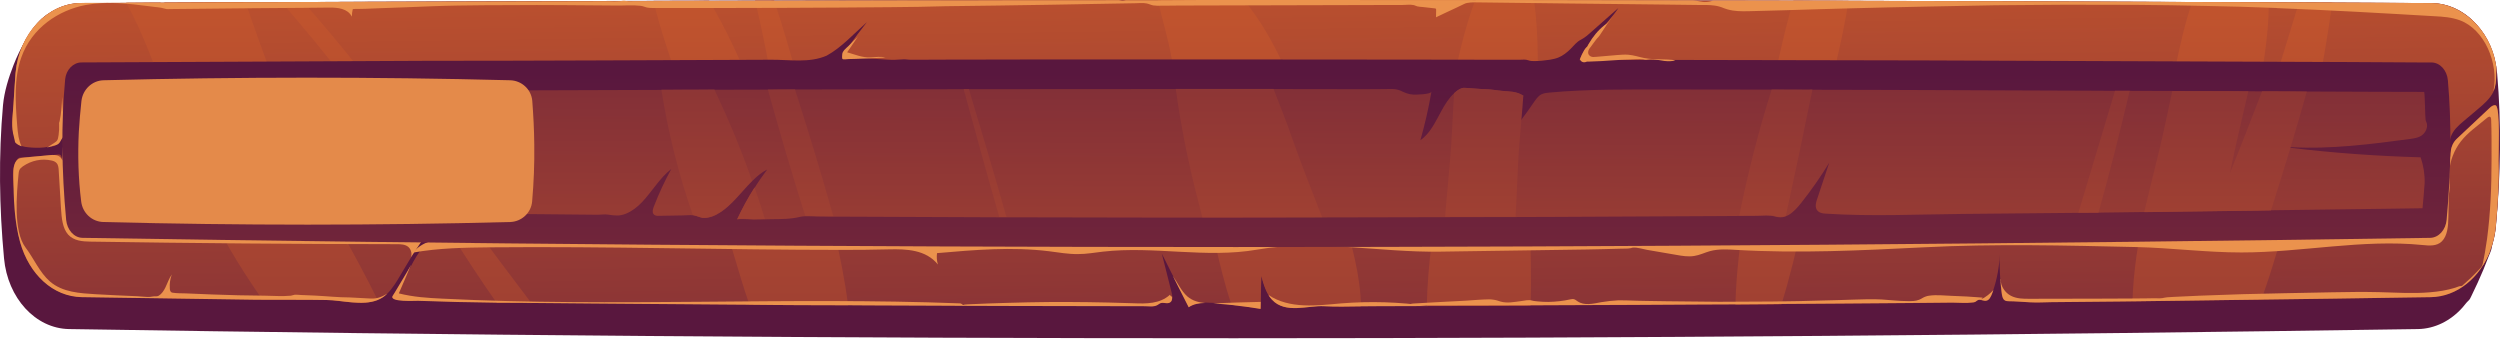 <svg fill="none" height="26" viewBox="0 0 185 26" width="185" xmlns="http://www.w3.org/2000/svg" xmlns:xlink="http://www.w3.org/1999/xlink"><linearGradient id="a"><stop offset="0" stop-color="#cf5c2b"/><stop offset="1" stop-color="#59173e"/></linearGradient><linearGradient id="b" gradientUnits="userSpaceOnUse" x1="107.919" x2="101.845" xlink:href="#a" y1="-41.183" y2="-23.064"/><linearGradient id="c" gradientUnits="userSpaceOnUse" x1="92.661" x2="93.458" xlink:href="#a" y1="-11.027" y2="47.78"/><linearGradient id="d" gradientUnits="userSpaceOnUse" x1="90.962" x2="90.962" xlink:href="#a" y1="-9.092" y2="70.993"/><linearGradient id="e" gradientUnits="userSpaceOnUse" x1="92.968" x2="92.968" xlink:href="#a" y1="68.315" y2="5.357"/><linearGradient id="f" gradientUnits="userSpaceOnUse" x1="92.831" x2="93.031" xlink:href="#a" y1="41.964" y2="-12.822"/><linearGradient id="g" gradientUnits="userSpaceOnUse" x1="91.661" x2="91.661" xlink:href="#a" y1="40.79" y2="-20.666"/><path d="m184.793 5.481c-.26-2.98-2.359-5.24-4.867-5.25-58.799-.3-116.799-.31-173.917 0-.65 0-1.3.16-1.904.47-.464.24-.947.56-1.31.98-.344.41-.659.87-.938 1.35-.325.57-.613 1.16-.854 1.78-.362.92-.687 1.96-.78 2.96-.334 3.77-.279 7.55.074 11.34.269 2.95 2.331 5.2 4.811 5.24 56.997.92 114.979.89 173.824 0 1.226-.02 2.415-.6 3.307-1.61.148-.17.269-.35.436-.5.102-.09.149-.22.214-.35.158-.32.306-.64.455-.96.297-.65.576-1.31.826-1.98.065-.18.168-.37.205-.56.028-.16.055-.3.102-.45.111-.39.186-.8.223-1.21.353-3.82.408-7.58.093-11.25z" fill="url(#b)"/><path d="m184.896 11.89c.046 1.63-.056 3.23-.205 4.84-.056.63-.195 1.24-.408 1.79-.158.42-.363.82-.595 1.19-.891 1.38-2.285 2.26-3.826 2.28-.697.01-1.393.02-2.081.03-1.736.03-3.473.05-5.21.08-1.737.02-3.473.04-5.21.07h-.028c-1.718.02-3.446.04-5.164.07-1.458.02-2.916.04-4.374.06-.279 0-.548.01-.827.01-1.737.01-3.464.04-5.192.05-.52.01-1.049.04-1.56.01-.529-.02-1.068-.08-1.597-.08-.093 0-.195-.01-.279-.07-.158-.1-.195-.34-.223-.55-.046-.33-.074-.66-.093-.99-.046-.61-.065-1.23-.046-1.85-.028.91-.195 1.8-.474 2.64-.028.08-.046.15-.083.23-.093.25-.223.53-.446.56-.177.04-.344-.08-.52-.07-.13.01-.177.09-.279.15-.074.04-.13.04-.204.05-.483.07-1.022.01-1.505.01-1.021.01-2.043.02-3.065.03-1.718.01-3.455.03-5.173.04-1.467.01-2.925.02-4.393.03-.26.01-.529.01-.789.01-.873.01-1.746.01-2.619.02-.845 0-1.7.01-2.545.01-1.718.01-3.446.02-5.164.03s-3.436.01-5.154.02c-.771 0-1.533.01-2.294.01-.957.01-1.914.01-2.861.01-1.579.01-3.158.01-4.727.01h-1.542c-.724.01-1.439.01-2.164.01-.418 0-.836.01-1.263.01-.91.01-1.82.04-2.731-.01-1.198-.07-2.861.59-3.854-.48-.102-.1-.186-.22-.26-.35-.251-.41-.399-.91-.529-1.41-.009.64-.028 1.27-.046 1.9-.009.18-.009.35-.009.53-.715-.12-1.43-.21-2.155-.29-.446-.04-.892-.09-1.347-.12h-.037c-.167-.01-.334-.02-.511-.02-.009.01-.028.01-.046 0-.427.01-.854.07-1.217.32-.399-.78-.799-1.57-1.189-2.35-.009-.01-.009-.01-.019-.02-.26-.53-.529-1.05-.789-1.57.241.96.483 1.92.724 2.87.028.1.046.19.046.29.009.13 0 .26-.065.35-.186.25-.511.07-.743.12-.121.03-.176.1-.288.16-.288.15-.631.08-.947.08-1.709 0-3.418-.01-5.127-.01-1.709-.01-3.418-.01-5.127-.01-1.04-.01-2.071-.01-3.111-.01h-.139c-.622 0-1.244-.01-1.867-.01-1.7 0-3.409-.01-5.108-.02-.483 0-.975-.01-1.458-.01-1.217-.01-2.433-.01-3.65-.01-1.217-.01-2.433-.01-3.65-.03-.483 0-.966 0-1.449-.01-1.7-.01-3.399-.02-5.09-.04-1.7-.01-3.399-.03-5.09-.04-1.505-.01-2.991-.03-4.495-.04-.195-.01-.399-.01-.594-.01-.659 0-1.319-.01-1.978-.01-1.941-.02-3.882-.07-5.832-.14-.167-.01-2.118.12-1.885-.35.009-.01.009-.01.009-.01.065-.12.214-.23.297-.34.223-.3.418-.64.604-.97.065-.13.139-.26.204-.4.288-.56.567-1.12.929-1.61.102-.15.223-.29.353-.42.056-.06.102-.12.176-.13.046-.01.176.03.204-.02.084-.13-.464-.39-.529-.43-.306.42-.548.93-.817 1.38-.279.46-.548.92-.827 1.38-.288.5-.594 1-.984 1.4-.009.01-.028.02-.037.04-.195.19-.427.33-.659.42-1.133.46-2.666.01-3.78 0-1.607-.03-3.213-.01-4.82-.02h-.474c-4.272-.06-8.544-.12-12.826-.19-2.48-.04-4.532-2.3-4.811-5.25-.065-.71-.121-1.43-.167-2.14-.046-.81-.344-1.96.102-2.66.046-.07.084-.15.149-.2.102-.09.26-.05.381-.07.845-.07 1.7-.14 2.554-.21.046-.01.102-.01.149.01.111.05.139.22.158.36.009.17.028.33.046.49.019-.49.028-.96.028-1.43-.009-.36-.009-.71-.028-1.08-.046.12-.056.26-.084.38-.065.26-.223.48-.427.58-.102.06-.204.08-.316.09-.186 0-.362.05-.548.07-.409.04-.817.03-1.226-.02-.139-.01-.279-.04-.409-.08-.139-.05-.279-.12-.409-.23-.084-.07-.084-.11-.102-.23-.037-.18-.084-.34-.121-.52-.167-.66-.028-1.46.009-2.15.046-.75.093-1.55.149-2.28.269-2.94 2.378-5.16 4.857-5.18 1.105-.01 2.22-.01 3.325-.01.836-.01 1.681-.01 2.526-.01h.297c2.006-.01 4.012-.02 6.009-.03.892-.01 1.774-.01 2.666-.01.529-.01 1.077-.01 1.616-.01 1.012-.01 2.025-.01 3.037-.01 1.3 0 2.6-.01 3.901-.01 1.3-.01 2.6-.01 3.891-.01 1.31-.01 2.61-.01 3.901-.01 1.3-.01 2.6-.01 3.901-.01 1.31 0 2.61-.01 3.91-.01h1.579c.399-.01.799-.01 1.207-.01h.594c1.365 0 2.74 0 4.114-.01 1.124 0 2.266-.01 3.399-.01h1.412c1.022 0 2.053-.01 3.074-.01 1.3 0 2.6-.01 3.891-.01 2.405-.01 4.802-.01 7.207-.01h.817c2.526-.01 5.062-.01 7.588-.01h6.009c2.071-.02 4.142-.02 6.213-.02 5.684 0 11.368 0 17.071.01 1.448-.01 2.907 0 4.355 0 1.728 0 3.455.01 5.183.01 1.737 0 3.473.01 5.219.01h1.338c.511.01 1.04.01 1.56.01h1.003c1.635.01 3.26.01 4.895.01 1.365 0 2.721.01 4.086.01 8.452.02 16.931.05 25.42.09 1.885.01 3.78.01 5.665.02.752.01 1.486.01 2.238.01.818 0 1.654.01 2.471.01 2.443.01 4.894.02 7.337.04 2.192.01 4.319 1.9 4.764 4.51.047.26.038.53.028.8-.009.44-.028.83-.204 1.22 0 .01-.009.02-.009.04-.27.53-.715.91-1.143 1.27-.362.31-.715.61-1.077.91-.371.31-.762.66-.938 1.16-.065.2-.093.41-.102.62-.009.31.028.61.065.91 0-.41.065-.84.278-1.16.103-.15.233-.28.372-.4.752-.7 1.495-1.41 2.248-2.11.139-.13.297-.26.464-.21.353.12.204 3.67.214 4.1z" fill="url(#c)"/><path d="m4.71 9.54v.12c0 .12 0 .24-.019.36-.009.04-.009.09-.028.13-.009.04-.046.06-.065.09-.102.14-.158.33-.297.42-.056.04-.121.06-.186.08-.214.06-.427.12-.641.18.195-.12.39-.24.576-.37.074-.05.149-.1.195-.19.028-.05.046-.11.056-.17.019-.07.028-.14.037-.21.037-.25.046-.5.037-.75 0-.05-.009-.1 0-.15.009-.04.028-.07.037-.11.065-.29.102-.6.13-.9.019-.16.028-.32.037-.49.009-.14.019-.28.019-.41.056.79.084 1.58.111 2.37z" fill="#eb924d"/><path d="m184.895 11.89c.046 1.63-.056 3.23-.204 4.84-.056.63-.195 1.24-.409 1.79-.158.42-.362.82-.594 1.19.139-.67.26-1.34.352-2.02.26-1.94.335-3.91.335-5.87 0-.98.009-1.98-.028-2.96-.019-.36-.214-.22-.39-.07-.632.54-1.328 1-1.858 1.68-.241.31-.445.67-.594 1.06-.242.61-.297 1.27-.242 1.94.028.29.01.58-.037.87-.028.21-.074.42-.12.62-.028.1-.056.2-.084.3-.019.07-.093.2-.093.26-.046-1.05-.093-2.09-.121-3.14-.009-.34-.009-.71.103-1.02.083-.22.213-.4.343-.59-.009.31.028.61.065.91 0-.41.065-.84.279-1.16.102-.15.232-.28.371-.4.753-.7 1.496-1.41 2.248-2.11.139-.13.297-.26.464-.21.353.11.205 3.66.214 4.09z" fill="#eb924d"/><path d="m27.947 22.2c-1.133.46-2.666.01-3.78 0-1.607-.03-3.213-.01-4.82-.02-.028-.07-.065-.15-.093-.23-.009-.02-.028-.04-.037-.06-1.57-2.29-3-4.65-4.17-7.26-2.127-4.73-3.269-9.97-5.703-14.43.836-.01 1.681-.01 2.526-.01.149.2.288.4.427.6-.046-.2-.093-.4-.139-.6 2.006-.01 4.012-.02 6.009-.03 1.375 4.05 2.898 8.03 4.56 11.89 1.449 3.36 3.538 6.71 5.22 10.15zm2.879-11.37c-2.638-3.82-5.424-7.35-8.377-10.68-.539 0-1.077 0-1.616.01 3.334 3.82 6.464 7.86 9.399 12.27 2.118 3.18 4.217 6.72 6.52 9.98.659 0 1.319.01 1.978.01.195 0 .399 0 .594.01-2.879-3.8-5.74-7.61-8.498-11.6zm29.59.79c-.892-3.94-1.867-7.81-3.13-11.58h-1.412c.985 4.06 1.644 8.2 2.201 12.39-.056-.12-.121-.26-.167-.39-1.579-3.72-3.204-8.3-5.433-11.99-1.375.01-2.749.01-4.114.01.474 2.08 1.217 4.1 1.839 6.07.947 3.04 1.997 6.03 2.981 9.04.752 2.28 1.421 4.88 2.275 7.38 1.217.01 2.433.02 3.65.03 1.217.01 2.424.01 3.65.01-.455-3.72-1.542-7.45-2.34-10.97zm36.713-1.6c-1.235-3.18-2.526-6.59-4.467-9.23-.204-.26-.381-.52-.567-.79-2.136 0-4.272 0-6.408.01.297 1.38.734 2.74 1.022 4.33.622 3.49 1.718 6.89 2.498 10.36.409 1.8.975 4.97 1.913 7.85.724.08 1.44.18 2.155.29.019-.8.037-1.61.056-2.42.176.64.371 1.31.799 1.76 1.003 1.06 2.656.41 3.854.48.91.05 1.82.03 2.731.01-.084-4.36-2.489-9.83-3.585-12.65zm16.114 6.89c.092-5.33 1.003-11.41.278-16.9-1.449 0-2.907-.01-4.356 0-1.662 4.47-2.21 9.78-2.749 14.39-.213 1.84-.798 5.14-.826 8.25 1.597-.01 3.204-.01 4.811-.01.947-.01 1.904-.01 2.86-.01.093-2.29-.037-4.52-.018-5.72zm19.466-16.86c-.808 2.71-1.347 5.6-1.96 8.2-1.151 4.87-2.191 9.36-2.331 14.3.873-.01 1.746-.01 2.619-.02.26 0 .53 0 .79-.01 1.235-3.99 1.941-8 2.767-12.27.623-3.23 1.681-6.72 2.192-10.19-1.356 0-2.712-.01-4.077-.01zm37.41.14c-1.254 4.16-2.554 8.31-3.919 12.42.241-1.53.492-3.05.733-4.58.372-2.29.985-5.18.948-7.85-1.886-.01-3.78-.01-5.666-.02-1.058 3.12-1.56 6.85-2.099 9.26-.91 4.07-2.191 8.52-2.312 12.87 1.449-.02 2.916-.04 4.374-.06 1.718-.02 3.446-.04 5.164-.07.854-2.34 1.523-4.81 2.173-7.13 1.366-4.92 2.378-9.77 3.074-14.83-.826-.01-1.653-.01-2.47-.01z" fill="url(#d)"/><path d="m123.56 17.311c.195.02.399.04.594.07.214.03.427.06.632.1.185.03.325.02.511.02 1.736-.05 3.473-.06 5.21-.09s3.473-.06 5.21-.09 3.474-.06 5.21-.09l5.211-.09c1.736-.03 3.473-.06 5.21-.09s3.473-.06 5.21-.09 3.474-.06 5.21-.09c1.737-.03 3.474-.06 5.211-.09.761-.01 1.532-.03 2.294-.04 2.405-.04 4.811-.09 7.216-.26 1.022-.07 2.08-.18 2.981-.76s1.914-1.88 1.783-3.1c-.027 1.15-.046 2.3-.074 3.45-.009.65-.065 1.38-.483 1.79-.381.37-.928.32-1.421.27-4.458-.45-8.934.55-13.411.55-2.6 0-5.182-.34-7.783-.4-5.312-.12-10.43-.25-15.742.02-4.616.23-9.241.46-13.857.19-.65-.04-1.309-.08-1.941.09-.39.11-.771.3-1.17.36-.437.07-.882 0-1.319-.08-.724-.12-1.44-.25-2.155-.37-.334-.06-.724-.19-1.058-.17-.056 0-.093.03-.149.04-.232.05-.492.03-.724.04-.846.03-1.681.04-2.527.06-3.622.05-7.244.11-10.866.16-4.532.07-9.055-.93-13.541-.15-3.771.66-7.625-.28-11.414.15-.613.07-1.217.18-1.839.18-.724.01-1.44-.12-2.155-.21-2.749-.34-5.526-.1-8.284.14-.037.28-.019.57.065.84-.892-1.1-2.331-1.15-3.613-1.12-1.142.03-2.285.04-3.427.04-8.693 0-17.377-.27-26.07-.19-1.913.02-3.836.05-5.73.39.669-.83 1.727-1.01 2.693-1.13 4.235-.55 8.507.09 12.761.27 3.984.17 7.941-.55 11.906-.92 1.969-.19 3.947-.3 5.925-.17.91.06 1.792.23 2.693.34.13.02.241-.01.371-.03.381-.07.808.03 1.189.06.427.03.864.06 1.3.08.864.05 1.728.08 2.591.11 1.728.05 3.464.06 5.192.05s3.464-.03 5.192-.04 3.464-.02 5.192.01c.446.01.882.02 1.328.03 5.415.15 10.857.69 16.216-.2.371-.06.761-.18 1.124-.07.167.05.343.03.52.02.436-.02.864-.03 1.3-.04.864-.02 1.737-.02 2.601-.02 1.235.01 2.461.03 3.696.05 1.978.04 3.956.07 5.925.11.845.02 1.691.03 2.536.09.288-.02.511 0 .743.02z" fill="#eb924d"/><path d="m28.642 21.74c-.009.01-.028.02-.037.04-.195.19-.427.33-.659.42-1.133.46-2.666.01-3.78 0-1.607-.03-3.213-.01-4.82-.02h-.474c-4.272-.06-8.544-.12-12.826-.19-2.127-.04-3.873-1.67-4.551-4.05-.455-1.58-.483-3.28-.511-4.95-.009-.45.028-.99.353-1.21.13-.09.297-.11.446-.12.632-.06 1.272-.12 1.904-.18.232-.02.483-.04.697.09.204.13.344.47.214.71.019-.46.037-.91.056-1.37.223-.02.455-.04.678-.06-.102 1.67-.111 3.35-.046 5.02.019.47.074 1 .381 1.29.232.21.548.23.845.24 8.229.17 16.467.32 24.695.44-.288.44-.585.87-.873 1.31.214-.23.112-.69-.121-.88s-.548-.2-.827-.2c-7.569-.01-15.129-.07-22.699-.19-.576-.01-1.217-.05-1.644-.52-.418-.47-.483-1.23-.529-1.92-.056-.93-.111-1.86-.167-2.79-.009-.21-.028-.44-.158-.58-.093-.11-.232-.16-.362-.19-.724-.17-1.495-.01-2.136.43-.102.07-.204.16-.26.28-.037.09-.046.18-.056.28-.149 1.49-.39 4.25.511 5.44.622.82 1.049 1.86 1.811 2.52.938.81 2.248.87 3.353.94 1.04.06 2.062.11 3.102.15.316.01.631.07.947.05.13-.01.251-.05.381-.04.102 0 .167 0 .269-.05.214-.13.371-.36.492-.61.158-.32.269-.68.474-.96-.121.32-.176.68-.149 1.03 0 .06.009.12.028.17.037.1.102.14.186.15.316.05.641.04.966.05.65.03 1.3.06 1.95.08 1.3.05 2.6.08 3.901.09.641.01 1.3.06 1.932 0 .093-.01.176-.06.279-.07.158-.01.316.01.474.02.325.01.65.03.975.04.873.04 1.746.14 2.619.14.511.03 1.022.05 1.532.08.501.03.827-.12 1.235-.35z" fill="#eb924d"/><path d="m91.24 18.28c-28.754 0-57.406-.23-85.138-.68-.622-.01-1.133-.58-1.207-1.33-.344-3.71-.371-7.12-.074-10.4.065-.7.594-1.25 1.207-1.25 8.498-.04 16.987-.08 25.485-.12 8.517 0 17.024-.05 25.541-.08 1.365-.01 2.823.26 4.114-.3 1.105-.6 2.006-1.62 2.981-2.48-.464.59-.919 1.19-1.347 1.82-.074.1-.186.21-.241.33-.149.3.084.44.306.45.919.06 1.839.11 2.768.17.418.03.817.01 1.226-.02.158-.01.325.03.483.03h.65c.864 0 1.728-.01 2.6-.01h1.012c1.737 0 3.474 0 5.21-.01h5.21 5.22 4.384c4.263 0 8.516 0 12.779.01 2.164 0 4.328 0 6.492.01h1.561c.222 0 .418-.04.631.04.139.05.269.06.418.06.399 0 .79-.04 1.18-.1.213-.04.418-.08.622-.16.343-.14.65-.38.919-.65.242-.24.437-.51.734-.66.316-.16.567-.39.836-.63.344-.31.696-.61 1.04-.92.307-.27.613-.54.92-.81-.901 1.37-2.239 2.32-2.889 3.88.028-.07.52-.09.604-.1.213-.03.418-.04.631-.05.418-.02.846 0 1.263.05.836.1 1.681.06 2.517.06 1.719 0 3.437.01 5.155.01s3.446.01 5.164.01c1.727 0 3.445.01 5.173.01 1.727 0 3.455.01 5.182.01 1.728.01 3.464.01 5.192.02 1.737.01 3.464.01 5.201.02s3.473.01 5.201.02c1.737.01 3.473.01 5.21.02s3.474.01 5.21.02c1.737.01 3.474.02 5.211.02 1.736.01 3.473.02 5.219.03h.91c.632 0 1.161.57 1.226 1.32.279 3.23.251 6.61-.093 10.32-.065.76-.594 1.33-1.216 1.34-29.943.45-59.746.68-88.593.68z" fill="url(#e)"/><path d="m179.126 11.64c.205.59.316 1.25.298 1.9-.01.19-.149 1.87-.158 1.87-.92.01-1.839.03-2.759.04-2.823.04-5.637.08-8.451.11-.66.01-1.319.02-1.978.03-2.462.04-4.932.07-7.403.1-1.003.01-1.996.02-2.99.04-.139 0-.269 0-.409.01-.492 0-.994.01-1.486.01-2.823.03-5.656.06-8.479.08-3.39.03-6.808.2-10.198-.02-.26-.01-.576-.07-.696-.34-.103-.23-.028-.51.055-.75.297-.89.595-1.79.892-2.68-.632 1.04-1.328 2.03-2.062 2.96-.279.35-.585.7-.947.91-.075.04-.14.07-.214.1-.26.1-.511.09-.799.01-.418-.12-.873-.05-1.3-.05-.446 0-.891.01-1.346.01-.511.01-1.013.01-1.514.01-4.05.02-8.108.04-12.158.06-.966.01-1.922.01-2.879.01-1.737.01-3.483.01-5.219.01-3.037.01-6.074.02-9.111.02-2.192.01-4.384.01-6.575.01h-6.148c-3.474-.01-6.938-.01-10.402-.02h-.734c-3.223-.01-6.436-.02-9.65-.04-.864 0-1.727-.01-2.591-.01h-.046c-.409 0-.836 0-1.244-.01-.26 0-.548-.03-.827-.02-.121.01-.241.01-.371.04-.715.18-1.412.17-2.155.18-.158 0-.306.01-.464.01-.279.01-.548.01-.827.01-.139.01-1.189-.09-1.235.02.39-.83.817-1.62 1.3-2.37.288-.47.604-.91.929-1.35-.409.21-.771.51-1.105.85-.427.42-.827.91-1.244 1.35-.622.66-1.458 1.4-2.331 1.39-.26 0-.492-.15-.752-.19-.018 0-.037-.01-.056-.01-.251-.03-.529.01-.78.01-.585.01-1.17.02-1.755.03-.139.01-.306-.01-.399-.14-.102-.15-.037-.38.037-.56.371-.96.799-1.88 1.282-2.76-.836.64-1.412 1.65-2.155 2.44-.353.37-.752.68-1.198.86-.474.2-.845.14-1.328.07-.241-.04-.492.01-.743.01-1.365-.01-2.74-.03-4.105-.04-1.932-.01-3.854-.04-5.786-.06l-2.405-.02c-.789-.01-1.579-.02-2.368-.03-1.31-.01-2.628-.03-3.938-.05-2.173-.02-4.337-.05-6.511-.08-.966-.01-1.923-.03-2.879-.04-1.161-.02-2.322-.04-3.492-.05-.511-.01-6.074.03-6.083-.1-.037-.45-.028-.92-.13-1.35-.065-.26-.186-.48-.223-.74-.093-.63.065-1.51.594-1.81.176-.1.39-.12.585-.15 1.56-.16 3.13-.33 4.69-.49.111-.01.214-.03.325-.03-1.579-.04-3.167-.07-4.755-.12-.334-.01-.706-.02-1.012-.21-.186-.11-.251-.18-.279-.4-.046-.28.065-3.31.121-3.31 1.997-.01 4.003-.02 6.009-.03 2.74-.01 5.489-.03 8.238-.04 1.254-.01 2.517-.01 3.78-.01 1.161-.01 2.313-.01 3.483-.01 6.919-.03 13.866-.05 20.841-.07 1.31-.01 2.61-.01 3.919-.01 1.319-.01 2.638-.01 3.956-.01.669-.01 1.337-.01 2.006-.01 4.161-.01 8.322-.02 12.492-.02h.39c5.09-.01 10.198-.01 15.296-.01h7.235c2.229 0 4.458.01 6.678.01.511 0 1.04 0 1.56-.01.39 0 .78-.05 1.161.12.316.15.585.27.938.29.158.01 1.309-.01 1.347-.22-.205 1.21-.483 2.41-.818 3.59.697-.46 1.106-1.34 1.542-2.14.26-.48.567-.98.957-1.33.028-.03.065-.06.102-.09.186-.15.418-.33.65-.31.529.02 1.068.09 1.607.1.39.01.771.09 1.142.12.567.06 1.105.01 1.625.36.01 0 .01.01.01.01l-.019.02c-1.198 1.84-2.396 3.69-3.594 5.53-.167.26-.344.53-.455.83 1.384-1.43 2.693-2.98 3.91-4.62.316-.42.622-.84.91-1.27.158-.23.325-.47.548-.59.186-.1.399-.12.604-.14 2.925-.27 5.99-.23 8.99-.23 2.498.01 4.987.01 7.476.01.938 0 1.876.01 2.814.01h.195c3.381.01 6.762.01 10.142.03 3.455.01 6.919.02 10.374.04.632 0 1.254 0 1.886.01h1.086c1.059.01 2.109.01 3.167.01 1.421 0 2.842.01 4.263.01.455 0 .911.01 1.366.01.334 0 .678 0 1.012.01 1.105 0 2.22.01 3.325.01 1.579 0 3.148.01 4.727.02 1.31 0 2.61.01 3.91.01.065 0 .074 1.9.112 2.08.027.11.083.19.102.31.046.3-.13.62-.325.78-.26.22-.595.26-.91.31-2.926.39-5.879.77-8.814.61-.4-.01-.79-.04-1.18-.09.39.05.771.1 1.161.14 3.167.38 6.381.61 9.603.7z" fill="url(#f)"/><g fill="#eb924d"><path d="m184.717 5.54c-.009.44-.028.83-.204 1.22.418-2.14-.697-4.59-2.461-5.25-.613-.23-1.263-.28-1.904-.31-3.882-.23-7.764-.45-11.647-.6-.018 0-.037-.01-.055-.01-1.737-.07-3.474-.12-5.201-.15-1.737-.04-3.474-.07-5.211-.08-1.736-.01-3.473-.01-5.201-.01-1.736.01-3.473.02-5.21.04-1.737.03-3.473.06-5.21.1s-3.474.07-5.21.12c-1.737.04-3.474.1-5.211.15-.863.02-1.736.04-2.609.07-.548.01-1.05.01-1.561-.14-.083-.02-.158-.05-.241-.08-.232-.1-.474-.17-.725-.2-.362-.05-.724-.04-1.086-.04-1.087-.01-2.173-.02-3.251-.04-4.3-.04-8.591-.1-12.882-.15-.352 0-.724-.03-1.077.04-.074.01-.139.04-.204.07-.204.1-.4.2-.604.29-.492.23-.994.46-1.486.7 0-.18 0-.36.009-.53 0-.04 0-.08-.018-.1-.019-.02-.056-.03-.084-.03-.297-.03-.594-.06-.891-.1-.14-.01-.279-.02-.409-.05-.084-.02-.158-.07-.241-.09-.279-.06-.595-.01-.873-.01-.307 0-.604 0-.911 0-1.3.01-2.609.01-3.9.01-1.31.01-2.61.01-3.91.01-1.31.01-2.61.01-3.91.01-1.3.01-2.61.01-3.901.01-.334 0-.659 0-.985.01h-.279c-.204.01-.427.01-.622-.02-.176-.03-.334-.12-.511-.15-.279-.05-.576-.01-.855-.01-.771.01-1.532.03-2.294.04-1.31.03-2.61.05-3.91.07-1.31.02-2.61.04-3.91.06-1.31.02-2.61.04-3.91.05-1.319.04-2.619.06-3.929.07-1.31.01-2.61.02-3.91.03-1.31.01-2.61.01-3.91.02-1.31.01-2.61.01-3.91.01h-5.87c-.251 0-.492.01-.734-.09-.093-.03-.176-.06-.279-.07-.594-.07-1.217-.01-1.811-.02-1.3-.01-2.6-.02-3.91-.03-1.31-.01-2.61-.01-3.91 0-1.31 0-2.61.01-3.91.03-1.291.02-2.582.08-3.873.13-.65.02-1.31.05-1.96.07-.325.01-.65.02-.975.04-.167.01-.325.01-.492.01-.046.01-.464-.01-.464.02-.046.18-.065.36-.065.55-.325-.61-1.04-.67-1.653-.67-.65.01-1.31.01-1.96.02-1.31.01-2.61.02-3.91.03-1.31.01-2.61.03-3.91.04-.659.01-1.31.01-1.96.02-.139 0-.279.02-.418-.02-.362-.12-.752-.12-1.124-.18-1.579-.2-3.186-.4-4.764-.1-1.988.38-3.984 1.67-4.764 3.88-.557 1.56-.437 3.33-.306 5.02.028.29.046.57.102.86.046.23.111.47.223.7-.139-.05-.279-.12-.409-.23-.084-.07-.084-.11-.102-.23-.037-.18-.084-.34-.121-.52-.139-.68 0-1.48.037-2.17.046-.75.093-1.55.149-2.28.269-2.94 2.378-5.16 4.857-5.18 1.105-.01 2.22-.01 3.325-.01.836-.01 1.681-.01 2.526-.01h.297c2.006-.01 4.012-.02 6.009-.03.892-.01 1.774-.01 2.666-.01.529-.01 1.077-.01 1.616-.01 1.012-.01 2.025-.01 3.037-.01 1.3 0 2.6-.01 3.901-.01 1.3-.01 2.6-.01 3.892-.01 1.31-.01 2.61-.01 3.901-.01 1.3-.01 2.6-.01 3.901-.01 1.31 0 2.61-.01 3.91-.01h.084c.251.01.501.02.752 0 .037 0 .074 0 .111-.01.093-.01.176-.04.269-.03.102.01.204.03.297.04h.065c.399-.01.799-.01 1.207-.01h.594c1.365 0 2.74 0 4.114-.01 1.124 0 2.266-.01 3.399-.01h1.412c1.022 0 2.053-.01 3.074-.01 1.3 0 2.6-.01 3.892-.01 1.31 0 2.61 0 3.901-.01h4.124c1.235 0 2.452 0 3.678-.01h5.87c.325 0 .65-.01.985 0 .102.01.186.05.288.04.074-.01.158-.02.223-.04h2.563c2.062-.02 4.133-.02 6.204-.02 5.684 0 11.367 0 17.07.01 1.449-.01 2.907 0 4.356 0 1.727 0 3.455.01 5.182.01 1.737 0 3.474.01 5.22.01h1.337c.353.01.669.15 1.022.12.185-.01.362-.06.529-.11h1.003c1.635.01 3.26.01 4.895.01 1.365 0 2.721.01 4.086.01 8.452.02 16.931.05 25.42.09 1.885.01 3.78.01 5.665.02.752.01 1.486.01 2.238.01.818 0 1.654.01 2.471.01 2.443.01 4.894.02 7.337.04 2.192.01 4.319 1.9 4.764 4.51.047.27.038.54.028.8z"/><path d="m62.476 3.7c-.074.09-.13.18-.149.29-.009.07-.028.32.009.37.056.07.39.01.474.01.325-.01.65-.01.975-.03.576-.02 1.161-.05 1.737-.08-.362-.1-.734-.03-1.105-.01-.576.03-1.17-.22-1.728-.38.269-.4.539-.79.817-1.19-.093.13-.241.24-.353.35-.121.12-.241.24-.362.37-.093.09-.214.19-.316.3z"/><path d="m117.654 3.54c-.084.12-.149.25-.13.39.018.13.12.22.223.26.102.04.213.03.325.02.548-.05 1.095-.09 1.643-.14.26-.02.511-.04.771-.02.409.03.808.17 1.208.25.752.14 1.532.04 2.284.16-.027 0-.065.02-.092.03-.038.01-.075.02-.103.02-.065.01-.139.02-.204.02-.139.01-.279-.01-.418-.02-.279-.04-.566-.1-.845-.12-.139-.01-.279-.01-.418.02-.056.01-.111.02-.167.01-.047-.01-.093-.02-.139-.03-.316-.03-.651 0-.966.01-.242.01-.483.02-.725.03-.464.03-.919.06-1.384.09-.325.02-.64.03-.966.04-.065 0-.12-.01-.176.02-.046.02-.102.03-.149.03-.102 0-.204-.05-.269-.14-.019-.02-.028-.05-.037-.07 0-.03.009-.06.019-.08.074-.19.157-.38.26-.55.046-.08.102-.17.167-.24.018-.02.046-.03.065-.05.055-.05.083-.14.12-.21.307-.54.697-1.02 1.152-1.38.056-.05.112-.07.167-.11.075-.05.13-.14.195-.21.13-.16.242-.33.363-.49-.363.51-.725 1.02-1.059 1.55-.056.09-.121.14-.186.21-.167.2-.325.44-.483.65-.019.02-.028.04-.046.05z"/><path d="m71.336 22.63c-.669 0-1.337-.01-2.006-.01-1.7 0-3.409-.01-5.108-.02-.483 0-.975-.01-1.458-.01-1.217-.01-2.433-.01-3.65-.01-1.217-.01-2.433-.01-3.65-.03-.483 0-.966 0-1.449-.01-1.7-.01-3.399-.02-5.09-.04-1.7-.01-3.399-.03-5.09-.04-1.505-.01-2.991-.03-4.495-.04-.195-.01-.399-.01-.594-.01-.659 0-1.319-.01-1.978-.01-1.941-.02-3.882-.07-5.832-.14-.167-.01-2.118.12-1.885-.35.009-.01.009-.01.009-.01.446-.77.957-1.57 1.365-2.31-.084.2-.176.4-.26.61-.223.5-.436 1.01-.65 1.51 1.059.27 2.136.34 3.223.39 12.761.64 25.541-.14 38.301.35.084 0 .195.08.297.18z"/><path d="m86.735 21.951c.009.13 0 .26-.065.35-.186.25-.511.07-.743.12-.121.03-.176.1-.288.16-.288.15-.632.08-.947.08-1.709 0-3.418-.01-5.127-.01-1.709-.01-3.418-.01-5.127-.01-1.04-.01-2.071-.01-3.111-.01h-.139c.121-.11.269-.1.427-.11.994-.04 1.988-.09 2.981-.11.985-.03 1.978-.05 2.972-.06.994-.01 1.988 0 2.981.01.984.01 1.978.04 2.972.07.121.01.232.01.353.01.938.04 1.96.05 2.703-.63.037.09.093.14.158.14z"/><path d="m87.86 21.931c.381.33.836.45 1.319.49-.427.01-.855.07-1.217.32-.399-.78-.799-1.57-1.189-2.35.362.51.632 1.14 1.087 1.54z"/><path d="m93.283 22.34c0-.01.009-.01.009-.01-.009.18-.009.35-.009.53-.715-.12-1.43-.21-2.155-.29-.446-.04-.892-.09-1.347-.12.084-.01.167-.01.251-.01 1.077-.04 2.164-.08 3.251-.1z"/><path d="m105.674 22.65h-.428c-1.086 0-2.182.01-3.269.01-.418 0-.836.01-1.263.01-.91.01-1.82.04-2.731-.01-1.198-.07-2.861.59-3.854-.48-.102-.1-.186-.22-.26-.35 1.57 1.05 3.557.78 5.387.62 2.136-.17 4.291-.11 6.418.2z"/><path d="m146.611 22.151c.334-.17.641-.4.901-.69-.028.08-.047.15-.084.23-.093.25-.223.53-.446.56-.176.04-.343-.08-.52-.07-.13.01-.176.09-.279.15-.074.04-.13.04-.204.05-.483.07-1.021.01-1.504.01-1.022.01-2.044.02-3.065.03-1.718.01-3.455.03-5.173.04-1.468.01-2.926.02-4.393.03-.26.01-.53.01-.79.01-.873.01-1.746.01-2.619.02-.845 0-1.699.01-2.545.01-1.718.01-3.445.02-5.163.03-1.719.01-3.437.01-5.155.02-.771 0-1.532.01-2.294.01-.957.01-1.913.01-2.861.01-1.578.01-3.157.01-4.727.01h-1.542c.13-.09.27-.14.428-.15 1.291-.07 2.582-.15 3.873-.21.575-.04 1.16-.09 1.736-.1.121 0 .232.01.353.03.167.02.335.08.492.13.502.15 1.022.03 1.524-.03.269-.03.548-.12.817-.04.13.04.26.04.399.06.27.03.539.04.808.04.548-.01 1.096-.07 1.635-.19.083-.01.167-.04.26-.01.093.02.167.09.26.15.511.35 1.161.18 1.755.07.428-.07.855-.12 1.282-.14.223 0 .436 0 .659.01.966.04 1.932.04 2.898.06 1.3.02 2.601.03 3.901.04 1.309 0 2.61-.01 3.91-.02 1.309-.01 2.61-.04 3.91-.08.696-.01 1.393-.04 2.09-.06.705-.02 1.411-.05 2.117-.01.641.04 1.272.12 1.923.12.278 0 .566.01.835-.1.168-.06.307-.18.465-.23.093-.04.186-.06.278-.07.548-.08 1.106-.01 1.654.01.77.02 1.523.07 2.294.13.037.05-.14.12-.093.13z"/><path d="m184.291 18.52c-.761 2.03-2.461 3.44-4.42 3.47-.697.01-1.394.02-2.081.03-1.737.03-3.473.05-5.21.08-1.737.02-3.474.04-5.21.07h-.028c-1.718.02-3.446.04-5.164.07-1.458.02-2.916.04-4.374.06-.279 0-.548.01-.827.01-1.737.01-3.464.04-5.192.05-.52.01-1.049.04-1.56.01-.529-.02-1.068-.08-1.597-.08-.093 0-.195-.01-.279-.07-.158-.1-.195-.34-.223-.55-.046-.33-.074-.66-.093-.99.009-.01.009-.02.019-.04-.019.55.343 1.04.761 1.25.428.22.901.22 1.366.22 1.699 0 3.399 0 5.098-.01.799 0 1.607 0 2.406-.01.39 0 .771 0 1.152-.01.195 0 .39 0 .585-.01.195 0 .408.02.603-.01.121-.02.223-.05.353-.06.158-.01.325-.02.483-.03.65-.03 1.3-.06 1.951-.09 1.049-.04 2.099-.08 3.139-.11 1.021-.03 2.024-.05 3.037-.07 1.189-.02 2.377-.04 3.566-.07 1.17-.02 2.331-.04 3.511-.01 1.254.03 2.498.12 3.752.01.631-.05 1.263-.15 1.876-.34.121-.04.241-.1.371-.12.019-.01.047.01.075 0 .055-.01.111-.05.148-.1.372-.32.734-.66 1.068-1.02.149-.15.298-.3.39-.5.065-.13.103-.27.158-.41.093-.23.242-.43.39-.62z"/></g><path d="m25.634 15.68c-2.173-.02-4.337-.05-6.511-.08-.966-.01-1.923-.03-2.879-.04-.176-.39-.353-.76-.511-1.12-1.152-2.48-2.183-5.05-3.121-7.66 2.74-.01 5.489-.03 8.238-.04.446.81.882 1.62 1.328 2.43 1.152 2.15 2.34 4.3 3.455 6.51zm6.306-3.45c-1.226-1.9-2.48-3.77-3.836-5.52-1.161 0-2.322.01-3.483.01 1.3 2.89 2.861 5.6 4.504 8.27.149.24.297.48.446.73.789.01 1.579.02 2.368.03l2.405.02c-.827-1.21-1.662-2.39-2.405-3.54zm20.925-5.6c-1.31 0-2.61 0-3.919.01.492 3.18 1.282 6.29 2.322 9.27.019 0 .037.01.056.01.26.04.492.19.752.19.873.01 1.718-.73 2.331-1.39.418-.44.817-.92 1.244-1.35-.808-2.31-1.746-4.56-2.786-6.74zm2.972 7.24c-.483.75-.91 1.54-1.3 2.37.046-.11 1.096-.01 1.235-.02.279-.01.548-.01.827-.01-.232-.79-.492-1.57-.762-2.34zm2.991-7.25c-.669 0-1.337 0-2.006.01.873 3.13 1.783 6.26 2.768 9.34.279-.01.567.02.827.02.418.01.836.01 1.245.01-.882-3.16-1.839-6.28-2.833-9.38zm36.89 3.88c-.464-1.33-.966-2.63-1.477-3.92h-7.235c.39 2.82.947 5.57 1.672 8.35.102.38.195.76.297 1.15h2.285c2.192 0 4.384 0 6.575-.01-.724-1.87-1.467-3.73-2.118-5.57zm15.38-3.78c-.381-.04-.762-.11-1.143-.12-.539-.01-1.077-.08-1.607-.1-.232-.01-.464.16-.65.31-.028.03-.065.06-.102.09-.102 1.73-.158 3.39-.278 4.79-.121 1.41-.261 2.88-.381 4.36 1.736 0 3.483 0 5.219-.01.065-1.24.112-2.44.167-3.62.047-1.08.149-2.28.261-3.56.046-.56.102-1.15.139-1.74.009-.01.009-.02.009-.03-.529-.35-1.068-.31-1.634-.37zm22.819-.08c-.938 0-1.876-.01-2.814-.01-.966 3.04-1.756 6.16-2.396 9.32.445 0 .891-.01 1.346-.01.427 0 .883-.07 1.3.05.279.08.539.09.799-.01.678-3.11 1.338-6.23 1.969-9.35h-.204zm33.472.12c-.78 2.03-1.56 4.05-2.378 6.06.01-.04.019-.09.028-.13.39-1.94.882-3.92 1.337-5.93-.455 0-.91-.01-1.365-.01-1.421-.01-2.842-.01-4.263-.01-.306 1.44-.603 2.87-.928 4.24-.372 1.54-.771 3.12-1.152 4.72 2.47-.03 4.941-.06 7.402-.1.659-.01 1.319-.01 1.978-.03.047-.12.084-.24.121-.36.446-1.42.892-2.84 1.319-4.26.009-.01.009-.04.018-.05.409-1.37.818-2.74 1.198-4.12-1.095-.02-2.201-.02-3.315-.02zm-10.876-.05c-.891 3.01-1.811 6.01-2.712 9.03.492-.01.994-.01 1.486-.01.845-2.98 1.598-5.99 2.313-9.01h-1.087zm-84.813-.11h-.39c.873 3.16 1.728 6.32 2.638 9.46h.529c-.892-3.16-1.83-6.32-2.777-9.46z" fill="url(#g)"/><path d="m39.536 10.729v.02c.019 1.39-.037 2.78-.158 4.16-.074.85-.789 1.5-1.635 1.52-9.947.26-19.977.26-30.091 0-.854-.02-1.542-.67-1.644-1.52-.214-1.71-.26-3.43-.176-5.14.046-.77.111-1.53.195-2.3.102-.85.789-1.51 1.644-1.53 9.947-.25 19.968-.26 30.073 0 .855.02 1.57.67 1.644 1.52.084 1.09.139 2.18.149 3.27z" fill="#e48a4a"/></svg>